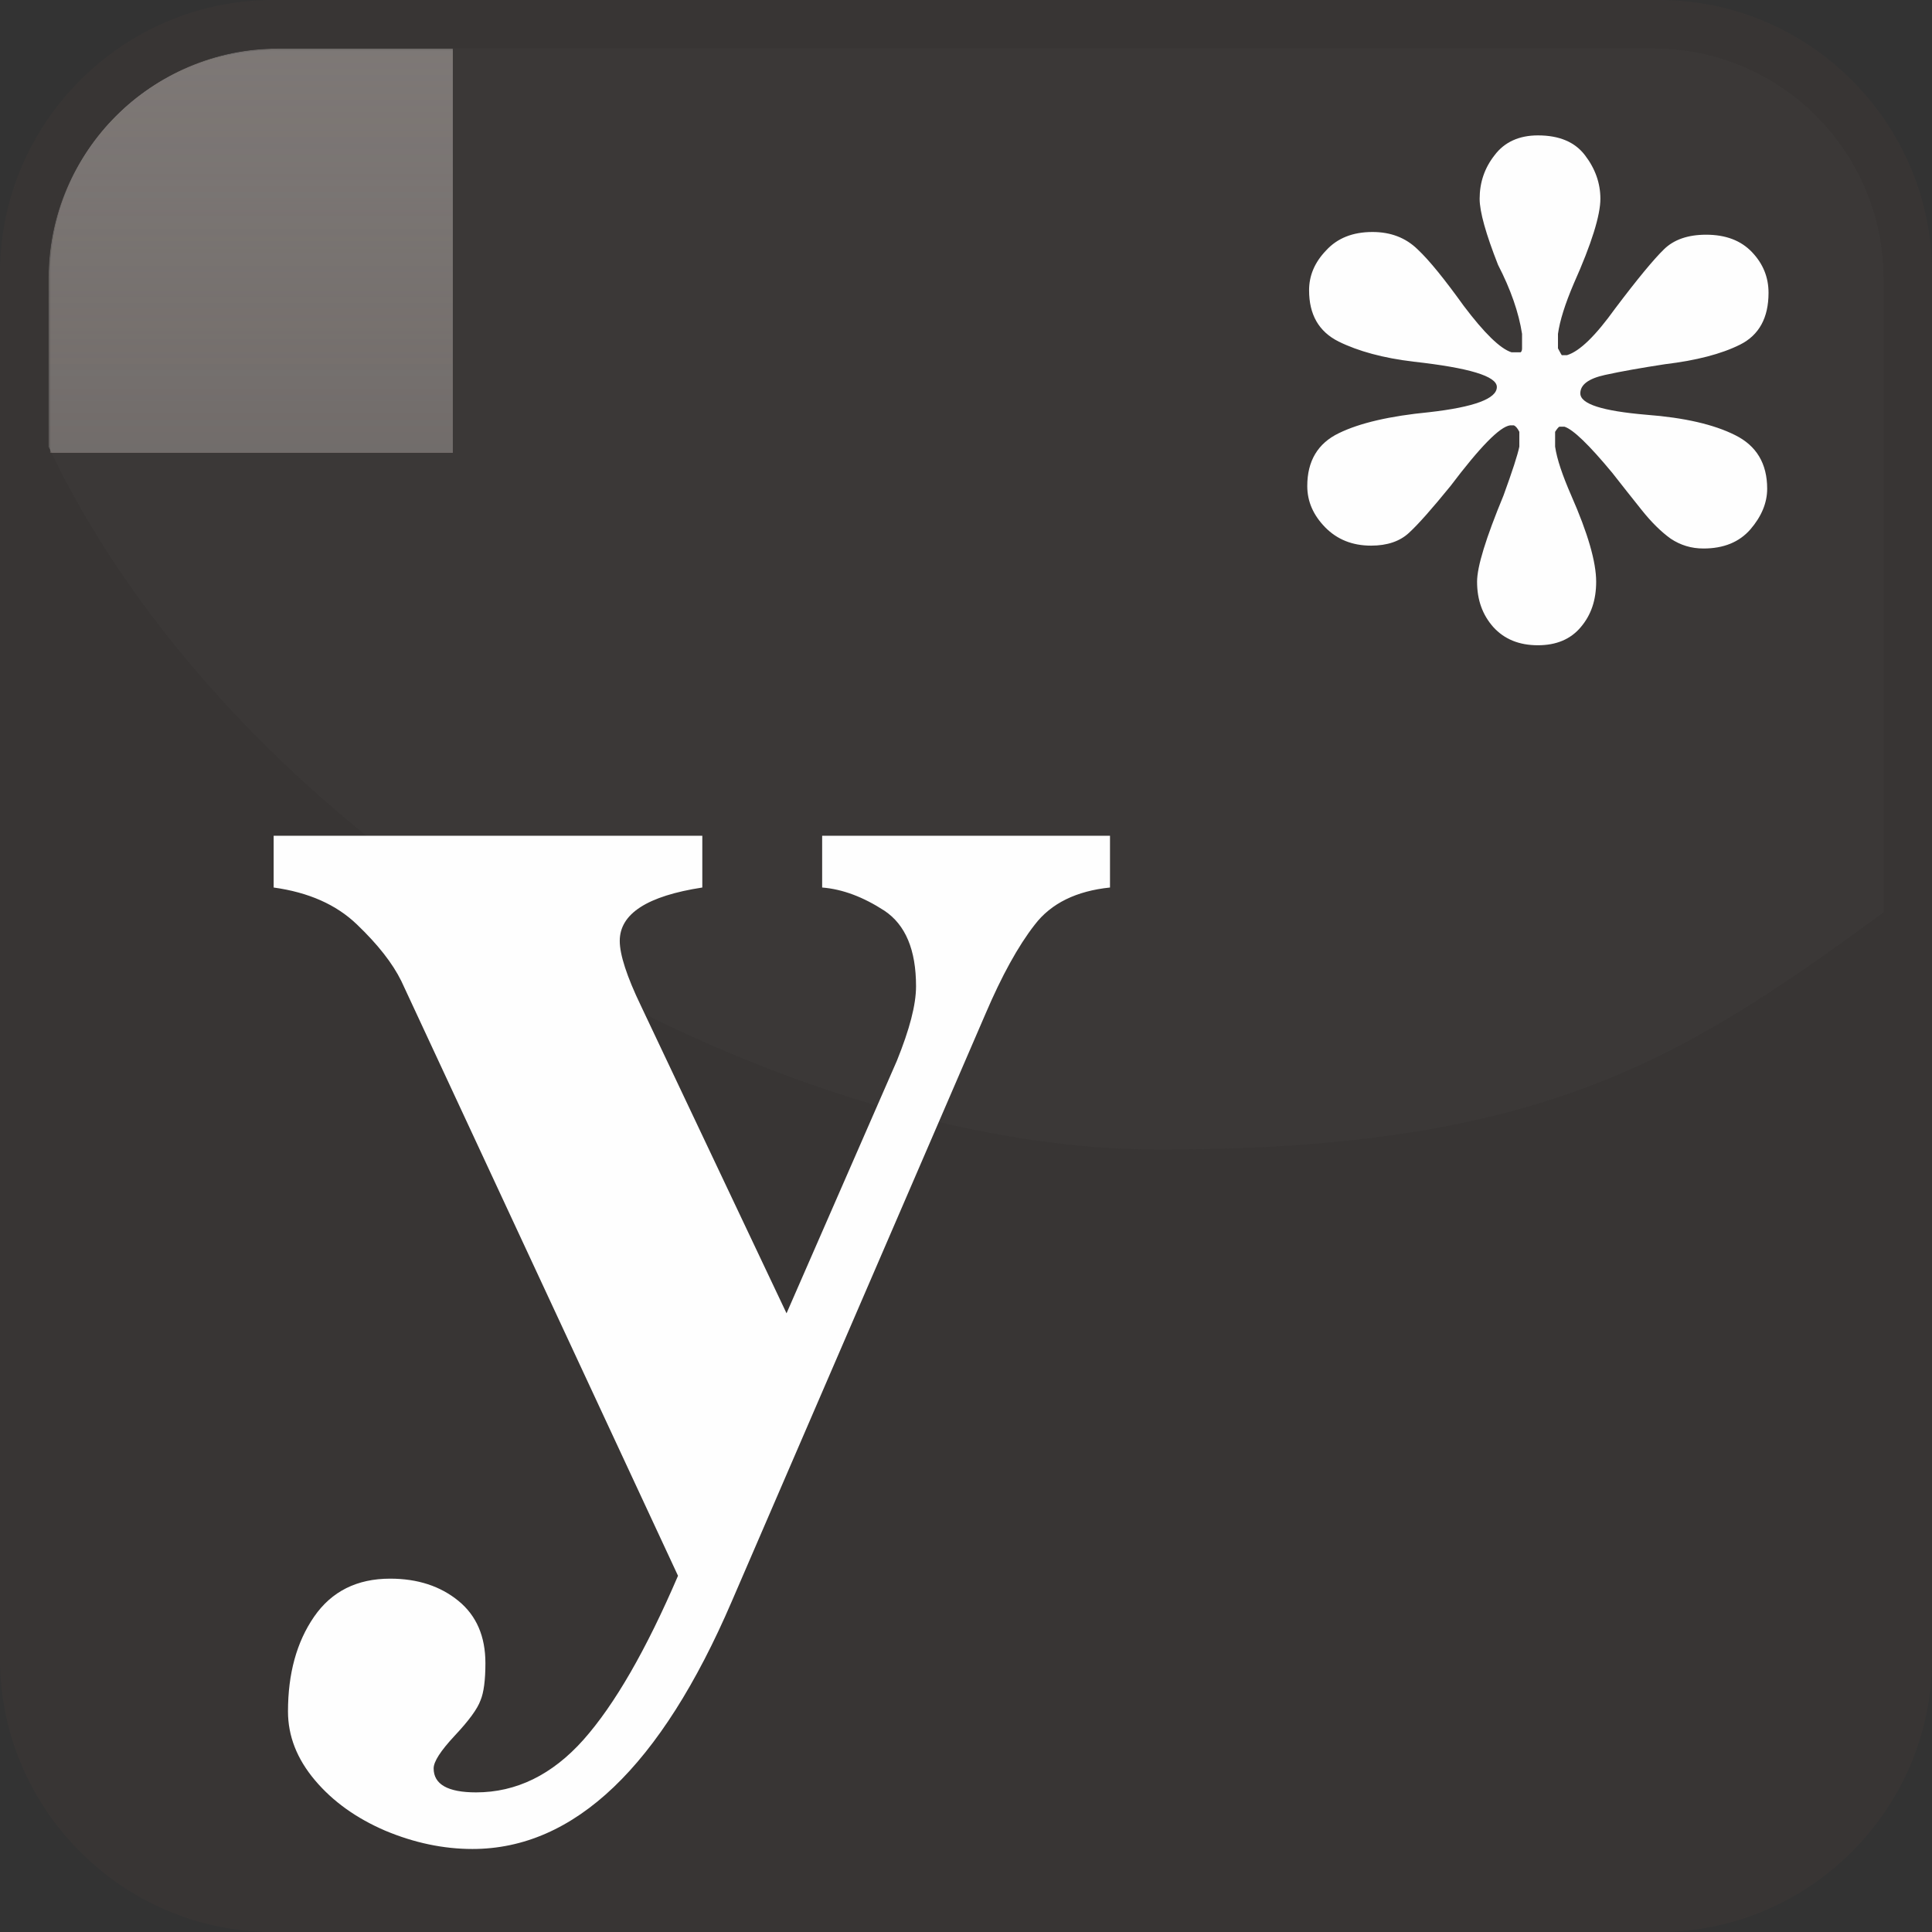 <?xml version="1.0" encoding="UTF-8"?>
<!DOCTYPE svg PUBLIC "-//W3C//DTD SVG 1.1//EN" "http://www.w3.org/Graphics/SVG/1.1/DTD/svg11.dtd">
<!-- Creator: CorelDRAW X8 -->
<svg xmlns="http://www.w3.org/2000/svg" xml:space="preserve" width="128px" height="128px" version="1.1" style="shape-rendering:geometricPrecision; text-rendering:geometricPrecision; image-rendering:optimizeQuality; fill-rule:evenodd; clip-rule:evenodd"
viewBox="0 0 12800 12800"
 xmlns:xlink="http://www.w3.org/1999/xlink">
 <rect x="0" y="0" width="12800" height="12800" fill="#333333" stroke="none"/>
 <defs>
  <style type="text/css">
   <![CDATA[
    .fil3 {fill:none}
    .fil1 {fill:none}
    .fil4 {fill:#4F4744}
    .fil2 {fill:#797370}
    .fil6 {fill:#837E7C}
    .fil7 {fill:#FEFEFE;fill-rule:nonzero}
    .fil5 {fill:#837D7B;fill-opacity:0.051}
    .fil0 {fill:#3B3735;fill-opacity:0.702}
   ]]>
  </style>
     <clipPath id="id0">
      <path d="M1818 332l9164 0c818,0 1486,668 1486,1486l0 9164c0,818 -668,1486 -1486,1486l-9164 0c-818,0 -1486,-668 -1486,-1486l0 -9164c0,-818 668,-1486 1486,-1486z"/>
     </clipPath>
     <clipPath id="id1">
      <path d="M1818 332l9164 0c818,0 1486,668 1486,1486l0 9164c0,818 -668,1486 -1486,1486l-9164 0c-818,0 -1486,-668 -1486,-1486l0 -9164c0,-818 668,-1486 1486,-1486z"/>
     </clipPath>
       <mask id="id2">
  <linearGradient id="id3" gradientUnits="userSpaceOnUse" x1="6788.95" y1="17035.3" x2="6788.95" y2="-2730.8">
   <stop offset="0" style="stop-opacity:0; stop-color:white"/>
   <stop offset="1" style="stop-opacity:1; stop-color:white"/>
  </linearGradient>
        <rect style="fill:url(#id3)" x="-2832" y="-2849" width="19242" height="20002"/>
       </mask>
     <clipPath id="id4">
      <path d="M1818 332l9164 0c818,0 1486,668 1486,1486l0 9164c0,818 -668,1486 -1486,1486l-9164 0c-818,0 -1486,-668 -1486,-1486l0 -9164c0,-818 668,-1486 1486,-1486z"/>
     </clipPath>
     <clipPath id="id5">
      <path d="M1818 332l9164 0c818,0 1486,668 1486,1486l0 9164c0,818 -668,1486 -1486,1486l-9164 0c-818,0 -1486,-668 -1486,-1486l0 -9164c0,-818 668,-1486 1486,-1486z"/>
     </clipPath>
       <mask id="id6">
  <linearGradient id="id7" gradientUnits="userSpaceOnUse" x1="6788.95" y1="-3594.76" x2="6788.95" y2="16171.3">
   <stop offset="0" style="stop-opacity:0; stop-color:white"/>
   <stop offset="1" style="stop-opacity:1; stop-color:white"/>
  </linearGradient>
        <rect style="fill:url(#id7)" x="-2832" y="-3713" width="19242" height="20002"/>
       </mask>
     <clipPath id="id8">
      <path d="M1841 322l9118 0c836,0 1519,684 1519,1519l0 4204c-1347,988 -2283,1571 -4802,1571 -2519,0 -6042,-1902 -7354,-4655l0 -1120c0,-836 683,-1519 1519,-1519z"/>
     </clipPath>
     <clipPath id="id9">
      <path d="M1841 322l9118 0c836,0 1519,684 1519,1519l0 4204c-1347,988 -2283,1571 -4802,1571 -2519,0 -6042,-1902 -7354,-4655l0 -1120c0,-836 683,-1519 1519,-1519z"/>
     </clipPath>
       <mask id="id10">
  <linearGradient id="id11" gradientUnits="userSpaceOnUse" x1="6718.12" y1="8384.02" x2="6718.12" y2="-2008.23">
   <stop offset="0" style="stop-opacity:0; stop-color:white"/>
   <stop offset="1" style="stop-opacity:1; stop-color:white"/>
  </linearGradient>
        <rect style="fill:url(#id11)" x="-535" y="-2126" width="14506" height="10629"/>
       </mask>
 </defs>
 <g id="Слой_x0020_1">
  <g id="_2669573262448">
   <g>
    <path class="fil0" d="M1809 0l9182 0c995,0 1809,814 1809,1809l0 9182c0,995 -814,1809 -1809,1809l-9182 0c-995,0 -1809,-814 -1809,-1809l0 -9182c0,-995 814,-1809 1809,-1809z"/>
    <g style="clip-path:url(#id0)">
     <polygon class="fil1" points="332,332 12468,332 12468,12468 332,12468 "/>
    </g>
    <g style="clip-path:url(#id1)">
     <g>
      <polygon id="1" class="fil2" style="mask:url(#id2)" points="-2714,-2731 16292,-2731 16292,17035 -2714,17035 "/>
     </g>
    </g>
    <path class="fil3" d="M1818 332l9164 0c818,0 1486,668 1486,1486l0 9164c0,818 -668,1486 -1486,1486l-9164 0c-818,0 -1486,-668 -1486,-1486l0 -9164c0,-818 668,-1486 1486,-1486z"/>
    <g style="clip-path:url(#id4)">
     <polygon class="fil1" points="332,332 12468,332 12468,12468 332,12468 "/>
    </g>
    <g style="clip-path:url(#id5)">
     <g>
      <polygon id="1" class="fil4" style="mask:url(#id6)" points="-2714,16171 16292,16171 16292,-3595 -2714,-3595 "/>
     </g>
    </g>
    <path class="fil3" d="M1818 332l9164 0c818,0 1486,668 1486,1486l0 9164c0,818 -668,1486 -1486,1486l-9164 0c-818,0 -1486,-668 -1486,-1486l0 -9164c0,-818 668,-1486 1486,-1486z"/>
    <g style="clip-path:url(#id8)">
     <polygon class="fil5" points="322,322 12478,322 12478,7616 322,7616 "/>
    </g>
    <g style="clip-path:url(#id9)">
     <g>
      <polygon id="1" class="fil6" style="mask:url(#id10)" points="-417,-2008 13853,-2008 13853,8384 -417,8384 "/>
     </g>
    </g>
    <path class="fil3" d="M1841 322l9118 0c836,0 1519,684 1519,1519l0 4204c-1347,988 -2283,1571 -4802,1571 -2519,0 -6042,-1902 -7354,-4655l0 -1120c0,-836 683,-1519 1519,-1519z"/>
   </g>
   <path class="fil7" d="M1813 5880l0 -343 2840 0 0 343c-364,56 -547,173 -547,354 0,91 47,236 140,429l965 2038 731 -1673c84,-208 127,-370 127,-494 0,-241 -70,-407 -209,-500 -140,-91 -277,-143 -413,-154l0 -343 1907 0 0 343c-222,23 -390,104 -499,247 -110,141 -218,338 -325,588l-1682 3895c-470,1093 -1042,1640 -1718,1640 -193,0 -386,-41 -577,-121 -191,-82 -347,-193 -466,-334 -120,-142 -179,-294 -179,-456 0,-250 57,-460 173,-628 116,-168 284,-252 504,-252 183,0 333,50 452,147 120,98 179,236 179,413 0,112 -11,195 -32,245 -21,59 -79,137 -172,236 -93,100 -139,171 -139,216 0,105 93,159 281,159 266,0 504,-116 711,-348 207,-233 416,-596 627,-1087l-1833 -3940c-58,-118 -156,-243 -294,-375 -137,-132 -321,-213 -552,-245z"/>
   <path class="fil7" d="M10075 2334c6,-5 9,-14 9,-26l0 -96c-22,-142 -75,-294 -159,-457 -81,-206 -122,-352 -122,-438 0,-107 32,-204 100,-290 65,-86 162,-130 286,-130 142,0 246,44 313,133 67,88 101,184 101,287 0,109 -58,297 -176,561 -58,136 -93,247 -105,334l0 96c15,29 24,44 25,45l35 0c85,-26 190,-130 318,-308 150,-199 258,-329 324,-393 66,-65 160,-97 279,-97 130,0 231,38 305,116 73,77 109,166 109,269 0,166 -63,280 -188,343 -126,63 -291,105 -498,130 -156,24 -288,47 -397,71 -110,24 -164,65 -164,122 0,71 146,117 439,142 250,19 446,64 587,135 141,70 212,188 212,355 0,94 -38,184 -111,269 -74,85 -178,127 -311,127 -81,0 -152,-22 -217,-65 -64,-46 -128,-109 -194,-192 -66,-82 -130,-164 -193,-244 -154,-186 -260,-288 -317,-306l-34 0c-6,3 -16,15 -28,34l0 98c12,83 49,191 107,324 110,250 165,440 165,571 0,121 -33,220 -102,301 -67,80 -162,120 -284,120 -124,0 -222,-40 -295,-120 -72,-81 -108,-180 -108,-301 0,-100 58,-288 175,-571 59,-162 94,-270 105,-324l0 -98c-11,-22 -23,-37 -36,-43l-25 0c-69,9 -200,144 -395,402 -123,151 -213,253 -275,310 -60,56 -144,85 -251,85 -125,0 -225,-41 -304,-121 -79,-81 -119,-171 -119,-274 0,-166 70,-283 209,-350 139,-68 340,-114 598,-139 300,-34 449,-90 449,-167 0,-72 -184,-127 -553,-168 -200,-24 -365,-69 -495,-133 -132,-66 -196,-179 -196,-340 0,-96 36,-184 113,-264 74,-81 176,-122 307,-122 121,0 220,38 299,115 79,74 180,200 306,375 136,180 241,283 316,307l61 0z"/>
  </g>
 </g>
</svg>
